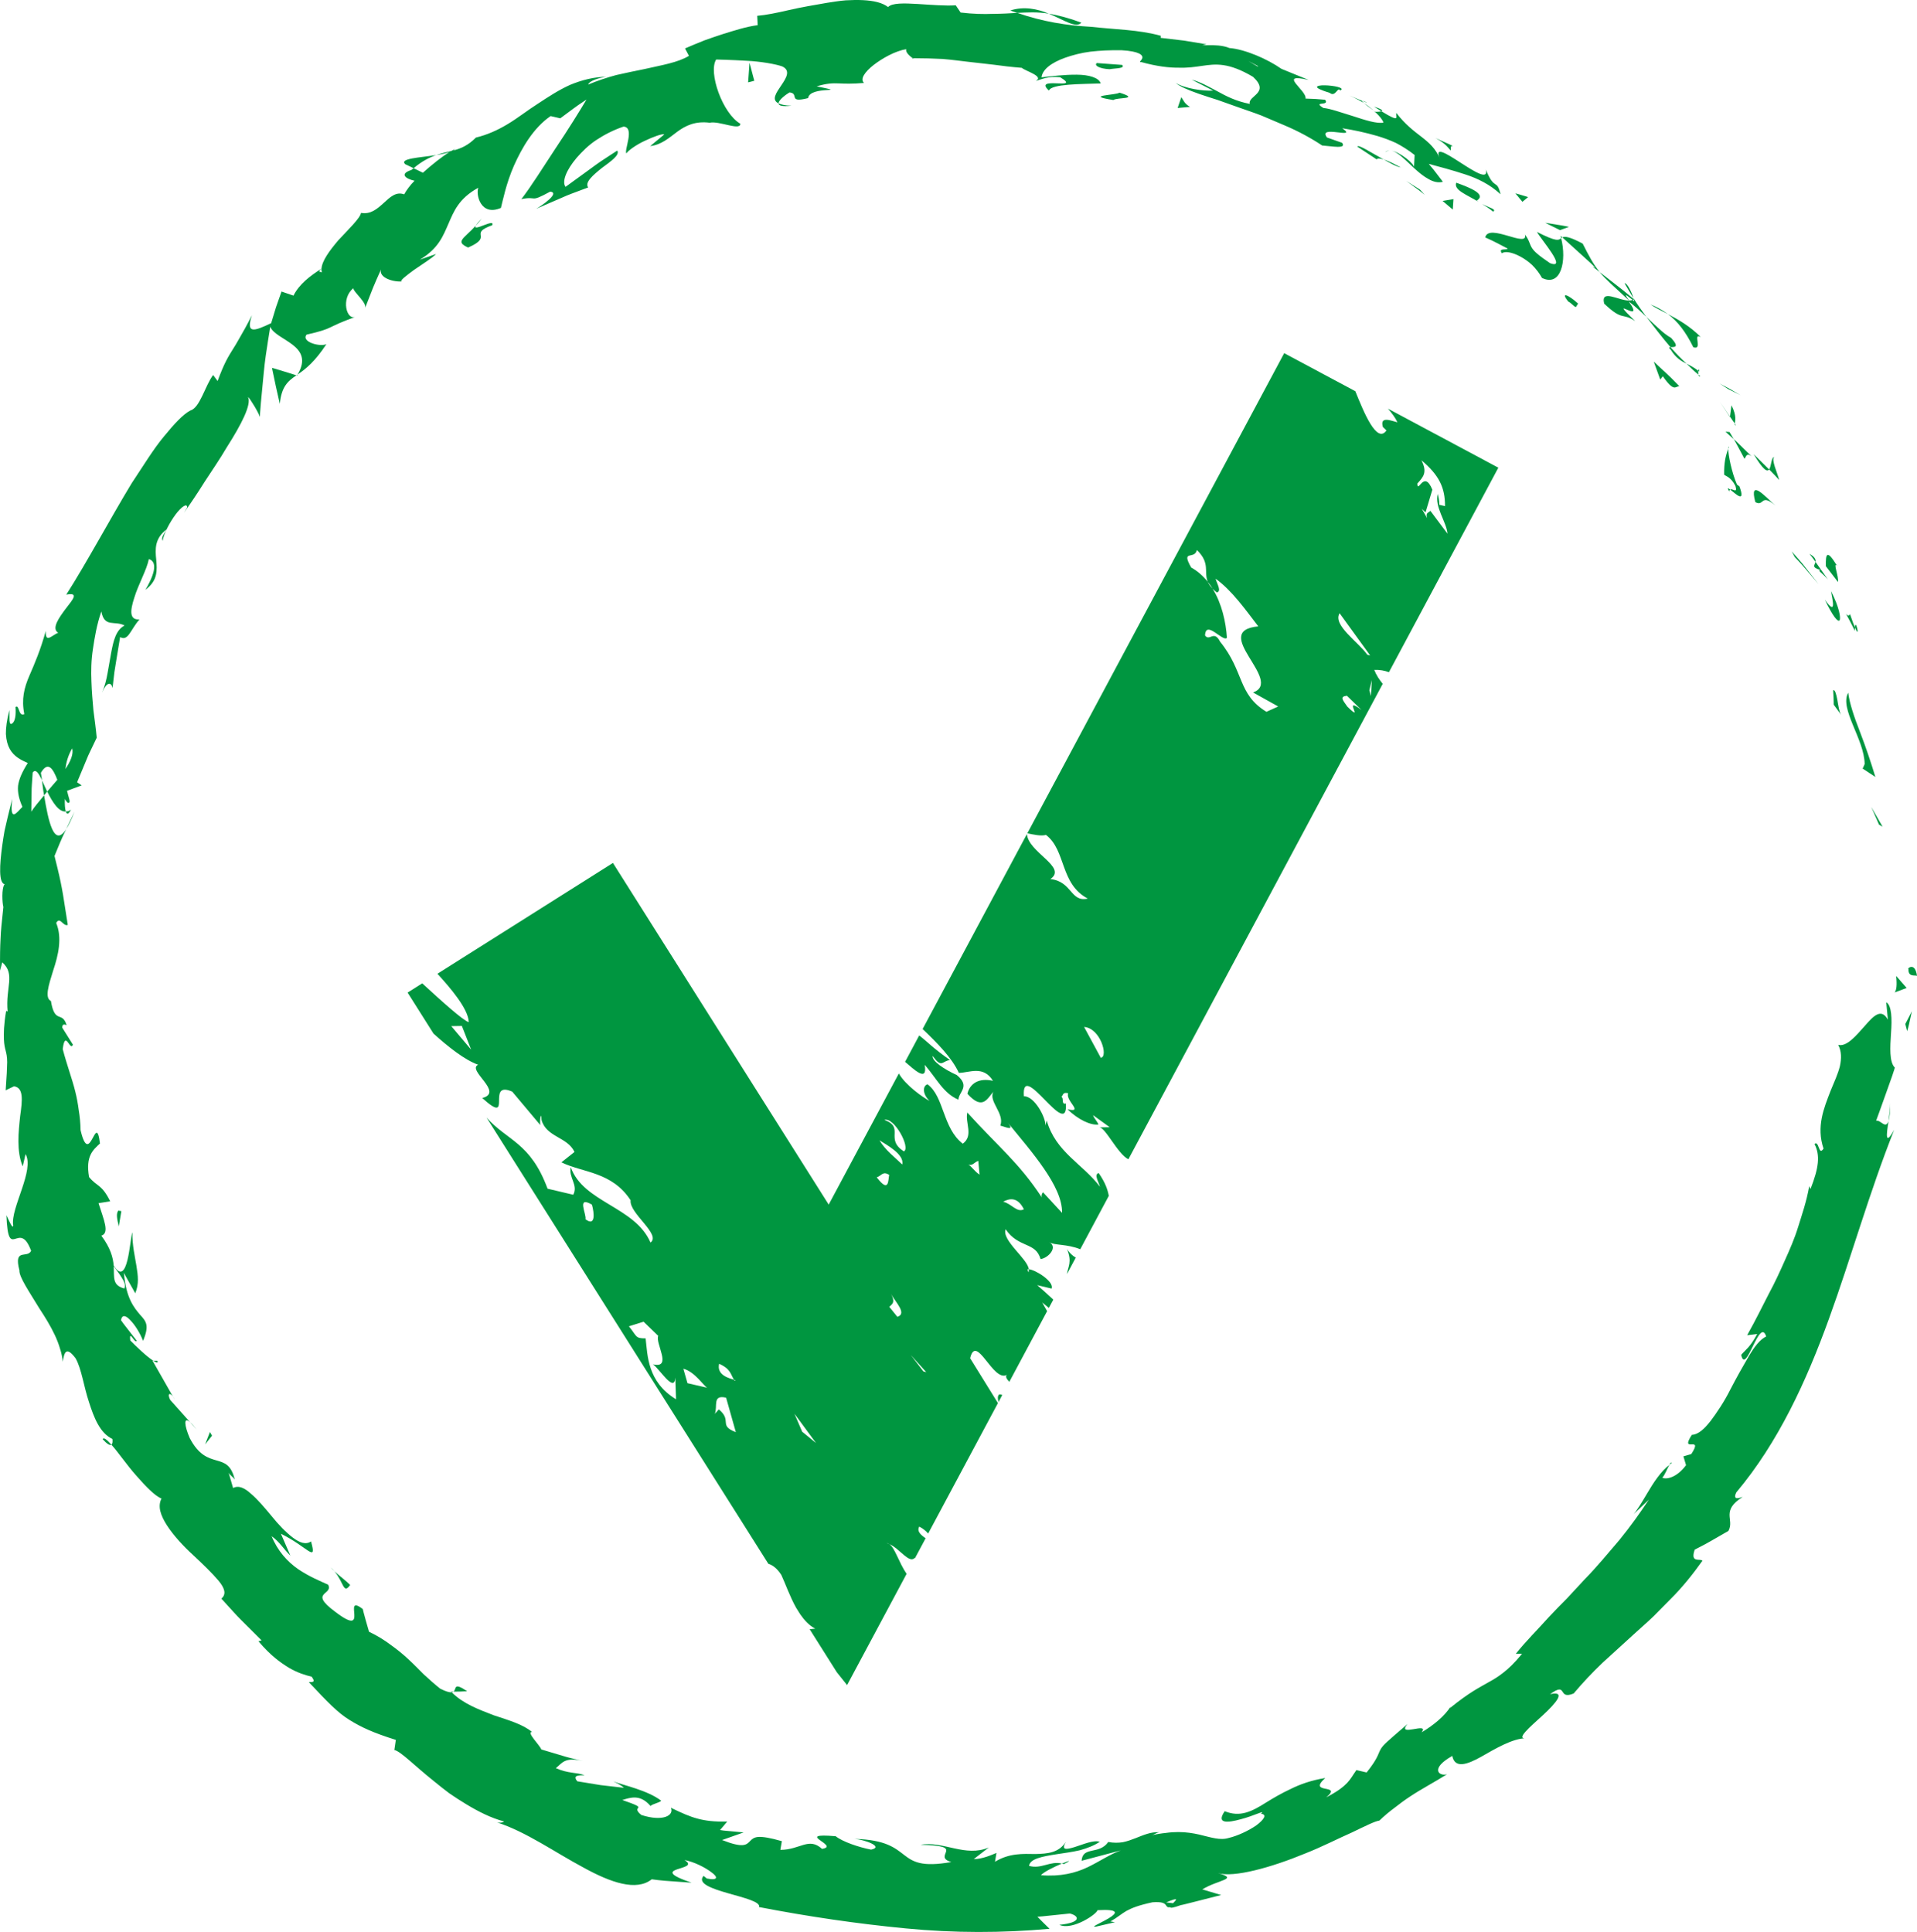 <?xml version="1.0" encoding="utf-8"?>
<!-- Generator: Adobe Illustrator 16.0.0, SVG Export Plug-In . SVG Version: 6.00 Build 0)  -->
<!DOCTYPE svg PUBLIC "-//W3C//DTD SVG 1.1//EN" "http://www.w3.org/Graphics/SVG/1.1/DTD/svg11.dtd">
<svg version="1.1" id="Layer_1" xmlns="http://www.w3.org/2000/svg" xmlns:xlink="http://www.w3.org/1999/xlink" x="0px" y="0px"
	 width="209.444px" height="211.116px" viewBox="0 0 209.444 211.116" enable-background="new 0 0 209.444 211.116"
	 xml:space="preserve">
<path fill="#009640" d="M208.51,105.872c-0.048,0.976,0.78,0.625,0.935,0.773C209.219,104.998,208.294,105.917,208.51,105.872"/>
<polygon fill="#009640" points="205.297,90.114 205.684,90.337 204.447,88.179 "/>
<path fill="#009640" d="M203.726,83.494l-0.219,0.494l1.39,0.915c-0.469-1.549-1.06-3.313-1.686-4.932
	c-0.633-1.619-1.145-3.136-1.282-4.277C200.94,77.448,203.691,80.766,203.726,83.494"/>
<path fill="#009640" d="M202.663,68.571c-0.128-0.304-0.292-0.726-0.538-1.458c-0.332,0.673-1.089-1.458,0.532,1.828
	C202.647,68.748,202.661,68.686,202.663,68.571"/>
<path fill="#009640" d="M202.663,68.571C203.29,70.054,202.714,67.424,202.663,68.571"/>
<path fill="#009640" d="M200.806,63.595c0.119-0.536-0.596-2.294-0.089-1.752c-1.15-1.88-1.254-1.319-1.234,0.029L200.806,63.595z"
	/>
<path fill="#009640" d="M198.356,61.403c0.046-0.232-0.023-0.52-0.661-0.884l0.34,0.436
	C198.196,61.179,198.356,61.403,198.356,61.403"/>
<path fill="#009640" d="M198.938,62.299c-0.461,0.007,0.095,0.247,0.771,1.02l-1.353-1.915
	C198.274,61.78,197.867,62.001,198.938,62.299"/>
<path fill="#009640" d="M199.372,65.53c0.859,1.793,1.423,2.487,1.609,2.254c0.16-0.22-0.013-1.396-0.933-3.187
	C200.265,65.79,200.621,67.269,199.372,65.53"/>
<path fill="#009640" d="M201.158,78.125c-0.204-0.283-0.312-1.014-0.419-1.649c-0.118-0.632-0.265-1.159-0.458-1.047
	c0,0,0.021,0.391,0.044,0.782c0.021,0.391,0.016,0.788,0.016,0.788L201.158,78.125z"/>
<path fill="#009640" d="M193.847,51.869c0.269,0.292,0.538,0.584,0.538,0.584c-0.199-0.812-0.874-2.183-0.548-2.515
	c-0.328,0.051-0.304,1.029-0.551,1.363C193.286,51.301,193.577,51.578,193.847,51.869"/>
<path fill="#009640" d="M193.287,51.301l-1.69-1.672C192.657,51.398,193.07,51.587,193.287,51.301"/>
<path fill="#009640" d="M197.411,62.337c0.637,0.744,1.273,1.487,1.273,1.487s-0.715-0.907-1.43-1.813
	c-0.347-0.456-0.738-0.887-1.02-1.214c-0.283-0.326-0.474-0.543-0.474-0.543l0.342,0.634
	C196.104,60.889,196.792,61.59,197.411,62.337"/>
<path fill="#009640" d="M189.484,42.843c0.336,0.168,0.671,0.337,0.671,0.337s-0.559-0.327-1.118-0.655
	c-0.576-0.306-1.153-0.612-1.153-0.612l0.927,0.601C188.811,42.514,189.151,42.674,189.484,42.843"/>
<path fill="#009640" d="M185.006,37.943c1.095,0.375-0.135-1.662,0.824-1.101c-1.153-1.165-2.426-1.903-3.596-2.516
	C183.309,35.132,184.177,36.266,185.006,37.943"/>
<path fill="#009640" d="M180.318,33.265c0.554,0.379,1.207,0.701,1.916,1.061C181.65,33.909,181.033,33.54,180.318,33.265"/>
<path fill="#009640" d="M189.173,44.284l-0.164,1.244c0.156,0.228,0.336,0.487,0.517,0.75
	C189.571,46.027,189.767,45.47,189.173,44.284"/>
<path fill="#009640" d="M189.004,45.57l0.004-0.042c-0.554-0.819-0.938-1.386-1.102-1.63
	C188.044,44.109,188.375,44.612,189.004,45.57"/>
<path fill="#009640" d="M189.655,46.467c-0.048-0.07-0.082-0.121-0.13-0.189C189.508,46.397,189.515,46.457,189.655,46.467"/>
<path fill="#009640" d="M191.779,54.867c0.981,0.534,0.568-1.017,2.198,0.377C192.888,54.305,191.07,52.174,191.779,54.867"/>
<path fill="#009640" d="M189.426,47.99c0,0,0.312,0.523,0.591,1.067l0.574,1.076c0.164-0.162,0.202-0.714,0.763-0.278
	c0,0-0.479-0.471-0.958-0.941c-0.238-0.234-0.478-0.468-0.656-0.643C189.551,48.102,189.426,47.99,189.426,47.99"/>
<polygon fill="#009640" points="188.514,47.174 189.426,47.99 188.964,47.213 "/>
<path fill="#009640" d="M182.588,36.93c-0.488-0.28-0.928-0.632-1.357-1.034c-0.442-0.391-0.891-0.817-1.363-1.272
	c0.865,1.114,1.742,2.27,2.64,3.312C182.836,37.906,183.601,38.052,182.588,36.93"/>
<path fill="#009640" d="M185.759,41.097c-0.057-0.048-0.13-0.11-0.184-0.155C185.608,41.101,185.662,41.207,185.759,41.097"/>
<path fill="#009640" d="M170.507,25.771c0.019,0.087,0.036,0.166,0.056,0.255c0.045-0.029,0.084-0.058,0.132-0.082L170.507,25.771z"
	/>
<path fill="#009640" d="M182.54,38.217c0.562,0.902,1.131,1.24,1.728,1.526c-0.582-0.541-1.17-1.135-1.761-1.808
	C182.357,37.949,182.287,37.989,182.54,38.217"/>
<path fill="#009640" d="M177.493,30.949c0.279,0.506,0.622,1.049,0.969,1.63C178.294,31.99,177.797,30.921,177.493,30.949"/>
<path fill="#009640" d="M185.539,40.513c0.044,0.033,0.085,0.061,0.127,0.101C185.596,40.225,185.552,40.316,185.539,40.513"/>
<path fill="#009640" d="M185.539,40.513c-0.434-0.35-0.859-0.555-1.271-0.77c0.45,0.459,0.889,0.87,1.307,1.198
	C185.541,40.801,185.532,40.64,185.539,40.513"/>
<path fill="#009640" d="M162.275,25.946c0,0,0.155,0.071,0.39,0.178c0.233,0.106,0.545,0.249,0.844,0.41l1.212,0.628
	c-0.1,0.208-1.083-0.105-0.624,0.517c0.311-0.26,1.099-0.125,1.974,0.339c0.437,0.234,0.9,0.541,1.319,0.936
	c0.409,0.405,0.787,0.883,1.081,1.418c2.086,1.023,2.722-1.875,2.092-4.346c-0.283,0.229-0.459,0.423-2.645-0.683
	c0.439,0.816,3.401,4.173,1.424,3.409c-1.301-0.878-1.768-1.31-2.004-1.717c-0.236-0.406-0.251-0.77-0.723-1.407
	C167.021,27.184,162.611,24.324,162.275,25.946"/>
<path fill="#009640" d="M173.765,28.728c0.329,0.322,0.548,0.537,0.548,0.537l-0.327-0.148l0.788,0.615
	c-0.717-0.898-1.12-1.658-1.856-3.112c-1.52-0.805-1.966-0.802-2.223-0.675c0,0,0.91,0.824,1.82,1.649
	C172.97,28.005,173.424,28.418,173.765,28.728"/>
<path fill="#009640" d="M177.989,32.841c-1.134,0.017-3.126-1.311-2.723,0.34c2.082,1.967,1.915,0.929,3.392,1.907
	c-3.382-3.236,1.278,0.644-0.714-2.151c0.744,0.567,1.354,1.141,1.923,1.687c-0.51-0.688-0.983-1.372-1.405-2.045
	c0.015,0.046,0.024,0.078,0.037,0.116l0.018,0.014c-0.005,0.005-0.009,0.003-0.013,0.006c0.063,0.224,0.063,0.318-0.051,0.107
	c-0.02-0.003-0.062-0.042-0.08-0.059c-0.108,0.062-0.243,0.072-0.381,0.075c-0.817-1.114,0.011-0.315,0.381-0.075
	c0.039-0.017,0.095-0.019,0.131-0.048c0.001-0.007-0.002-0.013-0.005-0.02c0,0-0.896-0.783-1.85-1.502
	c-0.938-0.731-1.876-1.462-1.876-1.462C175.405,30.52,176.36,31.329,177.989,32.841"/>
<path fill="#009640" d="M188.942,53.726c-0.013-0.158,0.044-0.186,0.091-0.227C188.785,53.307,188.665,53.252,188.942,53.726"/>
<path fill="#009640" d="M188.817,49.05c0.027-0.073,0.054-0.147,0.084-0.222C188.844,48.784,188.817,48.875,188.817,49.05"/>
<path fill="#009640" d="M189.033,53.499c0.548,0.417,1.732,1.611,1.011-0.347l-0.275-0.211c-0.581-1.34-0.951-3.24-0.951-3.89
	c-0.295,0.795-0.463,1.504-0.444,2.823c0.279,0.214,0.721,0.262,1.229,1.22C189.887,54.019,189.247,53.307,189.033,53.499"/>
<path fill="#009640" d="M182.103,40.837c-0.71-0.658-1.42-1.317-1.42-1.317l0.709,1.957l0.279-0.362
	c1.255,1.786,1.359,1.096,1.807,1.086c0,0-0.169-0.173-0.424-0.432C182.801,41.509,182.465,41.161,182.103,40.837"/>
<path fill="#009640" d="M171.419,24.791c0,0-0.634-0.14-1.294-0.237c-0.651-0.103-1.303-0.207-1.303-0.207l1.615,0.8L171.419,24.791
	z"/>
<path fill="#009640" d="M166.956,21.536c0,0-0.342-0.113-0.692-0.212c-0.349-0.101-0.697-0.202-0.697-0.202l0.765,0.93
	L166.956,21.536z"/>
<path fill="#009640" d="M20.772,155.423l0.718,0.796C21.179,155.825,20.959,155.585,20.772,155.423"/>
<path fill="#009640" d="M17.188,148.692l-0.436,0.005C17.107,148.919,17.315,148.977,17.188,148.692"/>
<path fill="#009640" d="M44.269,17.941l0.918,0.441c0.91-0.769,1.73-1.178,2.475-1.435C45.853,17.228,43.602,17.312,44.269,17.941"
	/>
<path fill="#009640" d="M4.812,86.911c0.111-0.133,0.227-0.272,0.341-0.41c-0.204-0.443-0.396-0.858-0.568-1.231
	C4.657,85.767,4.702,86.321,4.812,86.911"/>
<path fill="#009640" d="M7.23,90.61c0.274-0.423,0.575-1.04,0.912-1.92L7.23,90.61z"/>
<path fill="#009640" d="M51.043,184.809c-1.566-1.052-1.123-0.232-1.496,0.047c0,0,0.372-0.006,0.743-0.012
	C50.667,184.827,51.043,184.809,51.043,184.809"/>
<path fill="#009640" d="M118.142,2.473c-1.396-0.52-2.538-0.808-3.548-0.978C116.293,2.211,117.581,3.129,118.142,2.473"/>
<path fill="#009640" d="M11.213,157.269c0.49,0.536,0.793,0.711,0.951,0.598C11.674,157.312,11.325,157.034,11.213,157.269"/>
<path fill="#009640" d="M114.594,1.495c-1.25-0.531-2.74-0.829-4.21-0.35c0.251,0.106,0.5,0.169,0.756,0.262
	C112.213,1.356,113.303,1.279,114.594,1.495"/>
<path fill="#009640" d="M182.381,160.081c0.094-0.069,0.179-0.171,0.271-0.229C182.57,159.758,182.485,159.883,182.381,160.081"/>
<path fill="#009640" d="M206.334,122.505c0.103-0.342,0.173-0.934,0.183-1.963C206.51,121.018,206.413,121.782,206.334,122.505"/>
<path fill="#009640" d="M148.83,11.025C149.84,11.45,149.032,11.004,148.83,11.025"/>
<path fill="#009640" d="M151.937,16.455c-0.247-0.017-0.457,0.014-0.576,0.179C151.536,16.489,151.731,16.439,151.937,16.455"/>
<path fill="#009640" d="M99.706,6.36c-0.031,0-0.055,0-0.09,0C99.93,6.522,99.875,6.491,99.706,6.36"/>
<path fill="#009640" d="M150.126,12.115c-0.317-0.28-0.697-0.578-1.13-0.864C149.169,11.41,149.509,11.682,150.126,12.115"/>
<path fill="#009640" d="M150.111,11.647c0.321,0.202,0.573,0.36,0.813,0.51C151.113,12.091,151.045,11.954,150.111,11.647"/>
<path fill="#009640" d="M148.83,11.025c-0.296-0.124-0.714-0.298-1.407-0.588c0.575,0.247,1.089,0.524,1.573,0.813
	C148.826,11.108,148.765,11.026,148.83,11.025"/>
<path fill="#009640" d="M116.01,203.648c0.069,0.019,0.148,0.026,0.226,0.053C117.197,203.217,116.762,203.33,116.01,203.648"/>
<path fill="#009640" d="M32.459,41.039c0.026-0.04,0.026-0.073,0.047-0.111c-0.039,0.027-0.088,0.061-0.123,0.086L32.459,41.039z"/>
<path fill="#009640" d="M29.717,40.198c0,0,0.207,0.991,0.414,1.982c0.219,0.976,0.439,1.953,0.439,1.953
	c0.184-1.846,0.833-2.457,1.813-3.119c0,0-0.666-0.208-1.332-0.417L29.717,40.198z"/>
<path fill="#009640" d="M206.016,119.587c0.259-0.729,0.519-1.457,0.712-2.003c0.196-0.549,0.293-0.92,0.293-0.92
	c-0.615-0.613-0.516-2.217-0.415-3.767c0.117-1.548,0.081-3.046-0.522-3.374l0.179,1.901c-0.718-1.291-1.553-0.432-2.486,0.641
	c-0.967,1.077-2.004,2.363-2.944,2.112c0.372,0.7,0.368,1.487,0.186,2.332c-0.207,0.844-0.63,1.742-1.016,2.688
	c-0.738,1.904-1.578,3.93-0.772,6.316c-0.552,0.875-0.462-0.929-0.987-0.504c0.644,1.244,0.472,2.597-0.438,4.93l-0.135-0.32
	c-0.304,1.715-0.803,3.127-1.21,4.442c-0.404,1.319-0.921,2.485-1.453,3.668c-0.526,1.187-1.072,2.388-1.779,3.697
	c-0.683,1.318-1.391,2.794-2.343,4.483l1.102-0.139c-0.806,1.475-1.219,1.669-1.754,2.278c0.507,2.366,2.007-4.243,2.732-2.003
	c-0.673,0.317-1.314,1.146-1.938,2.218c-0.628,1.071-1.339,2.34-1.997,3.611c-0.64,1.281-1.428,2.457-2.117,3.377
	c-0.709,0.91-1.388,1.523-2.068,1.54c-1.388,2.142,1.338-0.055-0.059,2.099l-0.865,0.251l0.289,0.965
	c-1.008,1.365-2.165,1.593-2.593,1.365c0.282-0.295,0.551-1.016,0.766-1.392c-0.915,0.683-1.742,1.946-2.424,3.111
	c-0.597,1.014-1.145,1.903-1.478,2.267c0.164-0.154,0.46-0.435,0.767-0.724c0.451-0.423,0.895-0.855,0.895-0.855
	c-0.961,1.45-2.029,2.952-3.218,4.411c-1.229,1.426-2.445,2.925-3.794,4.294c-0.653,0.704-1.304,1.408-1.95,2.104
	c-0.673,0.672-1.331,1.347-1.967,2.025c-1.244,1.389-2.524,2.655-3.603,4.007l0.68,0.003c-0.838,1.024-1.508,1.651-2.086,2.09
	c-0.572,0.448-1.043,0.723-1.532,0.993c-0.967,0.564-2.051,1.052-4.271,2.854l0.108-0.207c-0.657,1.053-1.845,2.046-3.192,2.854
	c0.93-1.218-2.816,0.599-1.537-0.912c-2.14,1.845-2.695,2.291-2.945,2.771c-0.275,0.448-0.244,0.93-1.527,2.522l-1.116-0.261
	c-0.414,0.588-0.607,0.976-1.008,1.4c-0.404,0.42-0.997,0.916-2.288,1.582c1.884-1.548-2.144-0.271-0.104-2.115
	c-1.533,0.247-2.747,0.686-3.777,1.197c-1.04,0.484-1.912,1-2.695,1.484c-1.554,0.987-2.847,1.636-4.515,0.946
	c-0.969,1.411,0.336,1.27,1.744,0.882c1.414-0.354,2.846-1.108,2.209-0.604c0.723,0.075,0.331,0.643-0.486,1.259
	c-0.827,0.582-2.093,1.174-3.03,1.385c-0.931,0.295-1.914-0.057-3.239-0.371c-0.66-0.148-1.401-0.271-2.261-0.272
	c-0.43-0.001-0.89,0.027-1.385,0.099c-0.501,0.049-1.039,0.134-1.619,0.274c0.466-0.099,0.46-0.256,0.924-0.354
	c-0.934-0.055-1.738,0.313-2.611,0.655c-0.437,0.171-0.888,0.335-1.374,0.435c-0.491,0.078-1.02,0.086-1.596-0.025
	c-0.99,1.436-2.808,0.429-2.911,2.055l4.295-1.138c-1.192,0.421-2.288,1.192-3.637,1.843c-1.348,0.643-2.972,1.042-5.097,0.874
	c0.291-0.359,1.474-0.932,2.282-1.271c-1.259-0.329-2.278,0.64-3.582,0.246c0.108-0.78,1.423-1.02,3.026-1.272
	c0.802-0.123,1.678-0.236,2.505-0.428c0.821-0.227,1.594-0.517,2.191-0.93c-0.688-0.228-1.861,0.309-2.76,0.582
	c-0.898,0.271-1.49,0.371-0.948-0.562c-0.795,1.199-1.983,1.281-3.322,1.318c-1.353-0.021-2.849-0.113-4.415,0.844l0.158-0.964
	c-0.496,0.207-1.534,0.677-2.479,0.674l1.644-1.271c-2.564,1.104-5-0.743-7.457-0.291c2.586,0.059,2.879,0.338,2.796,0.709
	c-0.081,0.379-0.548,0.857,0.568,1.175c-6.475,1.14-3.751-2.352-10.575-2.53c1.082,0.08,3.25,0.864,1.805,1.175
	c-1.356-0.266-3.109-0.859-3.87-1.466c-4.721-0.399,0.595,1.058-1.489,1.383c-1.454-1.323-2.384,0.105-4.553,0.108l0.163-0.95
	c-1.318-0.379-2.08-0.49-2.565-0.464c-0.488,0.039-0.701,0.243-0.899,0.447c-0.392,0.409-0.727,0.814-3.066-0.107l2.355-0.831
	c0,0-0.644-0.061-1.289-0.12c-0.323-0.029-0.646-0.06-0.888-0.082c-0.24-0.034-0.4-0.058-0.4-0.058l0.783-0.925
	c-1.433,0.028-2.352-0.086-3.225-0.318c-0.874-0.233-1.704-0.594-2.935-1.195c0.389,0.851-0.88,1.55-3.219,0.793
	c-1.367-1.109,1.174-0.51-2.083-1.637c0.955-0.295,1.967-0.635,3.085,0.653c0.25-0.247,0.922-0.329,1.169-0.571
	c-1.463-1.135-4.077-1.68-5.233-2.112c0.426,0.206,0.932,0.461,1.151,0.696c0,0-1.274-0.148-2.549-0.295
	c-1.268-0.208-2.536-0.415-2.536-0.415c-0.565-0.653,0.126-0.66,0.8-0.668c-0.948-0.332-1.792-0.169-3.149-0.771
	c0.687-0.535,0.95-1.267,2.984-0.766c0,0-0.288-0.07-0.72-0.177c-0.433-0.104-1.013-0.24-1.575-0.42l-2.278-0.68
	c-0.131-0.437-1.684-1.928-1.008-1.903c-0.997-0.847-2.55-1.283-4.194-1.833c-1.595-0.617-3.346-1.258-4.575-2.505
	c-0.232,0.021-0.607-0.066-1.27-0.401c-0.635-0.507-1.222-1.037-1.802-1.569c-0.562-0.558-1.109-1.127-1.698-1.669
	c-0.585-0.547-1.219-1.06-1.918-1.557c-0.684-0.517-1.452-0.995-2.355-1.422l-0.355-1.236c-0.182-0.607-0.326-1.244-0.326-1.244
	c-2.384-1.835,0.942,3.347-3.061,0.26c-2.903-2.156-0.13-1.768-0.727-2.926c-0.855-0.385-2.075-0.885-3.27-1.693
	c-1.18-0.816-2.261-2.011-2.903-3.605c0.912,0.646,1.308,1.421,2.047,2.117l-1.033-2.383c2.918,1.422,3.97,3.278,3.289,0.837
	c-0.562,0.39-1.244,0.146-1.991-0.418c-0.743-0.566-1.576-1.426-2.319-2.358c-0.764-0.917-1.528-1.832-2.253-2.437
	c-0.689-0.63-1.349-0.946-1.95-0.621l-0.484-1.666c0.25,0.397,0.424,0.366,0.67,0.759c-0.775-3.31-2.974-0.822-4.918-4.541
	c-0.585-1.345-0.714-2.429,0.042-1.737l-2.183-2.449c-0.345-0.708-0.033-0.827,0.322-0.358c-0.058-0.095-0.124-0.199-0.202-0.323
	c-0.227-0.399-0.529-0.932-0.832-1.462c-0.606-1.065-1.213-2.13-1.213-2.13l0.088-0.002c-0.71-0.428-1.932-1.617-2.521-2.216
	c-0.164-1.305,0.521,0.458,0.698,0.024c0,0-0.432-0.556-0.864-1.112c-0.218-0.279-0.435-0.56-0.597-0.77
	c-0.154-0.215-0.256-0.358-0.256-0.358c0.12-0.657,0.544-0.517,1.017,0c0.5,0.506,1.058,1.384,1.398,2.259
	c0.715-1.713,0.331-2.131-0.33-2.854c-0.615-0.732-1.539-1.777-1.762-4.587c0,0,0.072,0.143,0.18,0.356
	c0.118,0.209,0.275,0.489,0.432,0.769c0.313,0.557,0.626,1.115,0.626,1.115c0.431-1.044,0.293-1.94,0.129-2.988
	c-0.169-1.044-0.456-2.208-0.449-3.679c-0.275,0.74-0.47,6.166-2.04,3.632c-0.066-0.857-0.339-1.904-1.345-3.255
	c0.918-0.302,0.274-1.709-0.308-3.554l1.272-0.206c-0.927-1.885-1.444-1.591-2.305-2.649c-0.404-2.307,0.451-2.971,1.19-3.665
	c-0.445-3.663-1.111,2.824-2.119-1.458c-0.016-0.785-0.084-1.499-0.2-2.188c-0.089-0.691-0.209-1.359-0.381-2.041
	c-0.334-1.363-0.881-2.785-1.369-4.626c0.273-2.214,0.809,0.319,1.114-0.49l-1.165-1.856c-0.012-0.475,0.313-0.339,0.477-0.27
	c-0.481-1.61-1.292-0.062-1.716-2.646c-0.699-0.33-0.262-1.693,0.248-3.332c0.552-1.645,1.008-3.555,0.329-5.195
	c0.422-0.762,0.753,0.425,1.266,0.213c-0.358-2.195-0.477-3.153-0.649-4.013c-0.162-0.862-0.324-1.62-0.803-3.517
	c0,0,0.305-0.739,0.61-1.477c0.313-0.734,0.671-1.453,0.671-1.453c-1.348,2.079-1.962-0.936-2.418-3.7
	c-0.6,0.723-1.124,1.351-1.399,1.788c0,0,0.016-1.069,0.033-2.137c-0.004-0.539,0.056-1.066,0.075-1.468
	c0.026-0.4,0.044-0.667,0.044-0.667c0.32-0.453,0.651,0.062,1.02,0.843c-0.04-0.3-0.08-0.587-0.127-0.814
	c0.799-1.358,1.34-0.422,1.801,0.757c-0.372,0.434-0.744,0.867-1.105,1.288c0.58,1.166,1.261,2.249,2.035,2.179
	c-0.099-0.286-0.135-0.81-0.106-1.375c0.161,0.3,0.316,0.5,0.462,0.406c0.165-0.108-0.066-0.582-0.225-1.294l1.601-0.594
	l-0.504-0.338c0,0,0.513-1.229,1.025-2.458c0.24-0.616,0.556-1.209,0.763-1.66c0.214-0.449,0.357-0.748,0.357-0.748
	c-0.089-0.994-0.231-1.984-0.36-3.002c-0.091-1.005-0.18-2.044-0.217-3.152c-0.047-1.111-0.029-2.287,0.163-3.542
	c0.189-1.255,0.411-2.643,0.92-4.108c0.331,1.806,1.436,0.968,2.539,1.537c-0.943,0.487-1.217,1.649-1.469,2.998
	c-0.119,0.674-0.247,1.396-0.379,2.141c-0.127,0.745-0.31,1.494-0.621,2.207c0.649-1.489,1.09-0.953,1.155-0.5
	c0,0,0.04-0.35,0.098-0.874c0.049-0.528,0.146-1.224,0.269-1.914c0.23-1.395,0.459-2.791,0.459-2.791
	c0.885,0.499,1.121-0.805,2.118-1.932c-1.14,0.09-1.021-0.98-0.566-2.379c0.422-1.413,1.364-3.044,1.587-4.209
	c0.658,0.189,1.021,0.989-0.372,3.351c1.366-1.012,1.278-2.129,1.179-3.289c-0.122-1.163-0.174-2.323,1.129-3.309
	c-0.323,0.594-0.596,0.86-0.431,1.258c0.132-0.829,0.786-2.029,1.409-2.878c0.631-0.847,1.279-1.308,1.276-0.778l-0.35,0.571
	c0.653-0.907,1.437-2.072,2.229-3.336c0.816-1.247,1.709-2.547,2.451-3.815c1.574-2.466,2.731-4.699,2.311-5.495
	c0.194,0.107,1.189,1.755,1.3,2.186c0,0,0.022-0.617,0.108-1.521c0.088-0.921,0.206-2.149,0.323-3.378
	c0.116-1.256,0.309-2.477,0.455-3.407c0.15-0.936,0.25-1.559,0.25-1.559c0.572,1.517,4.927,1.994,2.982,5.228
	c0.899-0.606,1.907-1.424,3.152-3.323c-0.665,0.336-2.795-0.24-2.171-1.035c3.136-0.716,1.974-0.734,5.382-1.957
	c-1.029,0.475-1.653-2.012-0.272-3.113c0.019,0.438,1.581,1.622,1.266,2.211c0,0,0.442-1.127,0.884-2.254
	c0.463-1.12,0.978-2.218,0.978-2.218c-0.599,0.985,1.048,1.6,2.178,1.52c-0.308-0.037,0.419-0.595,1.315-1.253
	c0.913-0.636,2.027-1.324,2.419-1.748l-1.772,0.62c2.065-1.24,2.547-2.62,3.126-3.927c0.57-1.308,1.103-2.749,3.264-3.936
	c-0.288,0.702,0.226,3.168,2.468,2.206c0.201-0.758,0.556-2.629,1.411-4.586c0.859-1.934,2.13-4.16,4.02-5.449l1.055,0.245
	l1.414-1.05c0.352-0.271,0.72-0.509,0.993-0.694c0.274-0.183,0.457-0.306,0.457-0.306c-0.69,1.162-1.995,3.271-3.367,5.315
	c-1.368,2.068-2.719,4.246-3.748,5.563c1.833-0.371,0.809,0.454,3.152-0.817c1.109,0.124-0.862,1.494-1.533,1.877l2.821-1.221
	c0.696-0.32,1.423-0.571,1.96-0.777c0.538-0.202,0.897-0.337,0.897-0.337c-0.403-0.555,0.53-1.347,1.494-2.124
	c0.982-0.729,2.001-1.424,1.684-1.904c0,0-0.364,0.237-0.908,0.592c-0.549,0.343-1.264,0.829-1.959,1.351l-2.78,2.021
	c-0.416-0.549,0.056-1.808,1.197-3.155c0.575-0.661,1.294-1.391,2.175-1.971c0.88-0.582,1.885-1.097,2.964-1.459
	c1.254,0.081,0.048,2.554,0.308,2.933c0.188-0.307,1.07-0.944,2.013-1.378c0.937-0.445,1.891-0.793,2.136-0.702l-1.544,1.281
	c1.244-0.153,2.044-0.895,2.953-1.571c0.908-0.664,1.952-1.188,3.548-0.985c1.01-0.233,3.365,0.915,3.346,0.111
	c-1.954-1.125-3.526-5.631-2.641-7.018c0.199,0.007,1.685,0.039,3.268,0.135c1.58,0.066,3.289,0.376,3.95,0.62
	c1.906,0.881-2.045,3.278-0.403,4.034c-0.008-0.372,0.835-0.983,1.199-1.196c1.122,0.118-0.247,1.201,2.033,0.623
	c0.184-1.406,4.772-0.491,0.937-1.284c1.124-0.339,1.748-0.348,2.422-0.321c0.676,0.03,1.398,0.063,2.753-0.05
	c-0.471-0.405,0.066-1.198,1.039-1.962c0.971-0.749,2.379-1.538,3.574-1.731c-0.127,0.35,0.428,0.788,0.692,0.986
	c1.216,0.001,2.29,0.035,3.287,0.086c0.997,0.084,1.917,0.209,2.824,0.314c0.905,0.103,1.8,0.205,2.748,0.313
	c0.946,0.134,1.945,0.251,3.066,0.34c0.391,0.352,2.497,0.935,1.524,1.434c0.656-0.165,1.293-0.546,2.667-0.405
	c2.481,1.503-3.058-0.204-1.219,1.457c0.254-0.745,3.646-0.701,5.655-0.778c-0.193-0.64-1.305-0.95-2.63-0.957
	c-1.325-0.01-2.837,0.171-3.835,0.293c0.084-0.839,1.024-1.59,2.582-2.149c0.776-0.27,1.712-0.53,2.755-0.661
	c1.041-0.121,2.199-0.175,3.432-0.153c1.947,0.116,2.289,0.54,2.248,0.816c-0.044,0.293-0.476,0.519-0.127,0.476
	c1.737,0.476,3.019,0.621,4.062,0.613c1.03,0.037,1.826-0.089,2.583-0.198c1.508-0.22,2.892-0.386,5.571,1.198
	c1.919,1.785-0.604,2.054-0.354,2.958c-1.529-0.297-2.587-0.853-3.537-1.377c-0.957-0.497-1.79-1.006-2.809-1.272l2.344,1.194
	c-1.051,0.072-3.091-0.224-4.088-0.832c0.411,0.368,1.33,0.767,2.556,1.195c0.612,0.215,1.303,0.431,2.042,0.667
	c0.731,0.26,1.511,0.537,2.317,0.823c0.805,0.288,1.644,0.562,2.468,0.882c0.813,0.346,1.631,0.694,2.428,1.032
	c1.598,0.667,3.041,1.468,4.183,2.232c1.024,0.067,2.714,0.422,2.178-0.295l-1.644-0.578c-1.105-1.452,3.502,0.267,1.655-1.012
	c1.218,0.185,2.487,0.455,3.844,0.846c0.675,0.204,1.363,0.45,2.055,0.774c0.674,0.352,1.351,0.778,2.018,1.303l-0.07,1.374
	c0.122-0.342-1.524-1.724-2.521-1.856c0.736,0.101,1.644,1.107,2.617,1.991c0.485,0.445,0.994,0.853,1.506,1.128
	c0.503,0.289,1.021,0.427,1.555,0.293c0,0-0.38-0.496-0.76-0.992c-0.188-0.252-0.384-0.495-0.536-0.669
	c-0.149-0.178-0.25-0.297-0.25-0.297c1.201,0.32,2.561,0.681,3.963,1.141c1.407,0.45,2.77,1.139,3.883,2.178
	c-0.43-1.786-0.632-0.292-1.606-2.698c0.603,2.466-6.517-4.248-4.959-1.067c-0.517-1.259-1.268-1.883-2.098-2.53
	c-0.835-0.644-1.742-1.323-2.726-2.589c-0.108,0.4,0.556,1.155-1.629-0.188c-0.156,0.053-0.466,0.063-0.659,0.063
	c-0.062-0.048-0.086-0.065-0.14-0.106c0.038,0.039,0.065,0.068,0.104,0.107c-0.125,0.004-0.14,0.011,0.04,0.038
	c0.461,0.435,0.801,0.848,0.874,1.139c-0.776,0.135-2.034-0.291-3.305-0.702c-1.279-0.394-2.541-0.84-3.25-0.896
	c-1.278-0.789,0.753-0.17,0.185-0.9l-1.063-0.086c-0.537-0.021-1.075-0.042-1.075-0.042c0.171-0.899-3.165-2.852,0.345-2.033
	l-2.977-1.216c-1.601-1.12-4.037-2.146-5.683-2.274c-1.414-0.606-3.961-0.092-2.5-0.408c0,0-1.248-0.205-2.497-0.409
	c-1.258-0.148-2.514-0.295-2.514-0.295l0.005-0.23c-2.396-0.666-4.997-0.685-7.606-0.976c-2.64-0.146-5.298-0.559-8.068-1.525
	c-0.842,0.052-1.695,0.106-2.684,0.109c-0.99,0.04-2.114,0.017-3.505-0.146l-0.534-0.79c-1.078,0.079-2.693-0.051-4.164-0.145
	c-1.47-0.087-2.792-0.126-3.23,0.336c-0.609-0.479-1.578-0.697-2.746-0.754c-0.584-0.029-1.218-0.018-1.881,0.02
	c-0.662,0.053-1.35,0.164-2.048,0.274c-1.395,0.242-2.835,0.484-4.146,0.788c-1.313,0.303-2.515,0.551-3.473,0.629l0.052,1.021
	c-1.295,0.172-2.516,0.58-3.812,0.977c-0.646,0.209-1.307,0.436-1.995,0.681c-0.684,0.262-1.388,0.572-2.135,0.886l0.43,0.811
	c-1.22,0.741-2.969,1.013-4.898,1.453c-0.97,0.201-1.997,0.401-3.04,0.645c-1.031,0.274-2.067,0.622-3.077,1.041
	c0.149-0.428,1.219-0.754,2.022-0.846c-1.394,0.004-2.715,0.352-3.973,0.871c-1.243,0.555-2.405,1.32-3.544,2.07
	c-1.15,0.73-2.213,1.582-3.321,2.24c-1.105,0.667-2.246,1.166-3.441,1.455c-0.864,0.872-1.654,1.198-2.488,1.418
	c0.094-0.056,0.171-0.12,0.23-0.186c-0.111,0.051-0.267,0.139-0.426,0.232c-0.536,0.12-1.085,0.255-1.651,0.451
	c0.535-0.08,1.022-0.191,1.427-0.318c-0.779,0.472-1.871,1.337-2.889,2.247l-1.013-0.494c-0.088,0.068-0.158,0.122-0.25,0.193
	c-1.325,0.428-0.645,0.956,0.351,1.177c-0.49,0.487-0.875,1.023-1.137,1.486c-0.878-0.329-1.528,0.293-2.217,0.928
	c-0.697,0.627-1.417,1.288-2.49,1.095c-0.113,0.603-1.353,1.77-2.493,3.004c-0.931,1.098-1.778,2.241-1.827,3.092
	c-1.254,0.796-2.437,1.695-3.063,2.948l-1.306-0.446c0,0-0.3,0.855-0.6,1.71l-0.531,1.745c-1.883,0.894-2.785,1.212-2.103-0.869
	c-0.561,1.116-0.983,1.862-1.318,2.432c-0.319,0.584-0.568,0.975-0.803,1.35c-0.463,0.75-0.899,1.423-1.628,3.411l-0.491-0.657
	c-0.872,1.157-1.444,3.6-2.495,3.881c-0.781,0.414-1.743,1.443-2.868,2.824c-1.146,1.367-2.262,3.215-3.545,5.139
	c-2.4,3.962-4.861,8.59-7.134,12.152c1.406-0.265,0.751,0.498-0.018,1.483c-0.744,0.995-1.646,2.213-0.864,2.691
	c-0.69,0.248-1.411,1.229-1.361-0.206c-0.569,2.074-1.205,3.549-1.784,4.881c-0.577,1.329-0.89,2.584-0.558,4.209
	c-0.667,0.321-0.528-1.104-0.962-0.775c0.02,0.366,0.09,1.443-0.35,1.786c-0.436,0.337-0.274-0.727-0.319-1.452
	c-0.279,1.07-0.394,1.926-0.383,2.617c0.04,0.698,0.196,1.229,0.426,1.643c0.461,0.828,1.222,1.196,1.964,1.528
	c-0.612,0.972-0.956,1.737-1.058,2.472c-0.069,0.742,0.096,1.453,0.474,2.315c-0.645,0.644-1.408,1.809-1.12-0.865
	c-0.09,0.367-0.272,1.112-0.496,2.024c-0.105,0.459-0.221,0.959-0.34,1.475c-0.091,0.521-0.174,1.06-0.248,1.59
	c-0.29,2.12-0.402,4.09,0.261,4.228c-0.359,0.439-0.254,2.086-0.137,2.489c-0.175,1.675-0.281,2.586-0.31,3.494
	c-0.047,0.907-0.068,1.809-0.049,3.462l0.232-0.913c1.478,1.313,0.339,2.727,0.59,5.381l-0.16-0.07
	c-0.262,1.531-0.267,2.463-0.246,3.09c0.026,0.626,0.112,0.948,0.193,1.267c0.082,0.318,0.158,0.634,0.163,1.252
	c-0.009,0.619-0.052,1.535-0.163,3.069l0.911-0.438c1.06,0.158,0.922,1.487,0.676,3.229c-0.187,1.728-0.423,3.881,0.276,5.522
	l0.312-1.342c0.487,0.868,0.11,2.285-0.39,3.777c-0.492,1.486-1.131,3.058-0.961,4.028c-0.051,0.457-0.475-0.572-0.742-1.122
	c0.205,5.283,1.39,0.326,2.701,3.893c-0.441,0.87-1.932-0.373-1.28,2.137c-0.052,0.694,1.064,2.316,2.197,4.182
	c0.607,0.92,1.215,1.904,1.676,2.891c0.23,0.494,0.424,0.989,0.564,1.479c0.155,0.482,0.265,0.957,0.295,1.422
	c0.16-0.916,0.331-1.804,1.41-0.367c0.657,1.172,0.884,3.062,1.459,4.781c0.549,1.726,1.204,3.395,2.559,4.031
	c0.046,0.364-0.009,0.545-0.115,0.621c0.715,0.78,1.65,2.173,2.703,3.36c1.043,1.194,2.076,2.26,2.777,2.526
	c-0.452,0.866-0.086,1.873,0.609,2.956c0.705,1.078,1.747,2.222,2.85,3.227c1.09,1.018,2.103,2.001,2.768,2.793
	c0.661,0.795,0.897,1.472,0.312,1.962c0,0,0.267,0.293,0.667,0.732c0.407,0.432,0.92,1.036,1.483,1.593
	c1.121,1.118,2.243,2.235,2.243,2.235l-0.338,0.097c1.304,1.563,2.447,2.364,3.356,2.916c0.93,0.532,1.678,0.769,2.455,0.959
	c0.561,0.762-0.141,0.532-0.307,0.6c2.025,2.154,3.161,3.346,4.456,4.135c1.285,0.797,2.584,1.397,5.046,2.17l-0.161,1.103
	c0.71,0.156,2.201,1.722,4.325,3.41c0.525,0.429,1.081,0.878,1.669,1.317c0.603,0.414,1.233,0.826,1.884,1.216
	c1.299,0.785,2.676,1.489,4.114,1.869c-0.102,0.074-0.298,0.189-0.775,0.102c3.159,1.012,6.379,3.3,9.425,4.922
	c3.015,1.664,5.803,2.626,7.482,1.294c0,0,1.077,0.157,2.175,0.216c1.086,0.076,2.173,0.154,2.173,0.154
	c-5.196-1.768,1.215-1.282-0.779-2.474c1.047,0.187,2.289,0.823,2.962,1.348c0.681,0.491,0.775,0.919-0.522,0.669l-0.35-0.287
	c-1.445,1.646,6.455,2.253,6.066,3.41c5.36,1.036,10.697,1.82,16.003,2.33c5.308,0.519,10.589,0.508,15.731,0.044
	c0,0-0.333-0.326-0.665-0.652c-0.331-0.32-0.659-0.673-0.659-0.673s0.222-0.003,0.553-0.037c0.332-0.034,0.773-0.079,1.215-0.125
	c0.885-0.092,1.769-0.183,1.769-0.183c0.97,0.222,1.409,0.975-1.145,1.238c1.453,0.662,4.168-1.235,4.165-1.602
	c5.019-0.293-1.644,2.026-0.138,1.793l2.053-0.477l-0.496-0.085c0.786-0.444,1.184-0.828,1.763-1.159
	c0.583-0.317,1.339-0.615,2.835-0.936c1.953-0.15,1.175,0.654,1.936,0.537c0.02,0.102,0.285,0.09,1.159-0.226
	c0,0,0.281-0.048,0.691-0.159c0.413-0.104,0.963-0.244,1.514-0.384c1.101-0.281,2.202-0.561,2.202-0.561l-2.062-0.615
	c1.764-1.077,4.063-1.117,1.706-1.782c1.727,0.522,5.791-0.596,9.528-2.14c1.881-0.74,3.646-1.657,5.107-2.297
	c1.438-0.69,2.515-1.234,3.007-1.3c0.524-0.507,1.067-0.962,1.637-1.384c0.557-0.441,1.132-0.864,1.742-1.265
	c1.214-0.806,2.573-1.514,4.011-2.413c-0.841,0.252-1.937-0.586,0.573-2.006c0.271,1.394,1.589,0.969,3.147,0.099
	c1.55-0.883,3.443-2.023,4.947-2.034c-1.229,0.152,0.38-1.21,1.814-2.523c1.435-1.323,2.599-2.693,0.771-2.286
	c1.982-1.43,0.759,0.668,2.582-0.077c0.958-1.136,2.006-2.263,3.165-3.364c1.182-1.077,2.409-2.195,3.668-3.344
	c0.628-0.577,1.291-1.14,1.918-1.75c0.615-0.623,1.237-1.252,1.863-1.885c1.264-1.262,2.4-2.675,3.456-4.162
	c-0.21-0.3-1.38,0.317-0.84-1.217c0,0,0.233-0.12,0.585-0.301c0.356-0.178,0.816-0.428,1.267-0.69
	c0.913-0.525,1.826-1.051,1.826-1.051c0.348-0.638,0.124-1.199,0.125-1.776c0.011-0.574,0.226-1.171,1.433-1.94
	c-0.447,0.148-1.113,0.362-0.693-0.501c4.582-5.446,7.65-12.14,10.111-18.94c2.48-6.839,4.392-13.765,7.139-20.678
	c-1.019,1.827-0.854,0.52-0.618-0.953c-0.33,0.932-0.855-0.155-1.359-0.038c0,0,0.137-0.356,0.329-0.896
	C205.499,121.03,205.757,120.308,206.016,119.587 M137.476,7.239c-0.037,0.004-0.062,0.007-0.095,0.017
	C135.824,6.333,136.372,6.674,137.476,7.239 M35.123,29.367c-0.007,0.145,0.002,0.284,0.045,0.41
	C34.993,29.644,34.645,29.805,35.123,29.367 M7.888,81.777c0.159,0.612-0.164,1.403-0.743,2.258
	C7.23,83.336,7.425,82.564,7.888,81.777 M12.419,138.363c0.212,0.31,0.579,0.753,0.849,1.202c0.293,0.442,0.486,0.893,0.318,1.239
	C12.242,140.433,12.499,139.64,12.419,138.363 M128.161,207.973l-0.75-0.085C128.9,207.258,128.525,207.602,128.161,207.973"/>
<path fill="#009640" d="M178.479,165.459c-0.076,0.071-0.132,0.125-0.132,0.125C178.387,165.554,178.431,165.512,178.479,165.459"/>
<path fill="#009640" d="M18.911,152.615c0.124,0.198,0.204,0.324,0.204,0.324C19.048,152.807,18.979,152.704,18.911,152.615"/>
<path fill="#009640" d="M93.359,200.947c-0.079-0.007-0.153-0.01-0.218-0.008C93.217,200.94,93.286,200.944,93.359,200.947"/>
<path fill="#009640" d="M7.759,88.467c-0.197,0.174-0.384,0.197-0.57,0.212C7.297,88.995,7.481,89.033,7.759,88.467"/>
<path fill="#009640" d="M49.271,184.859c0.026,0.029,0.058,0.047,0.085,0.075c0.083-0.012,0.144-0.042,0.191-0.078L49.271,184.859z"
	/>
<path fill="#009640" d="M86.467,11.549c-0.707-0.016-1.122-0.122-1.41-0.255C85.063,11.533,85.413,11.673,86.467,11.549"/>
<path fill="#009640" d="M158.784,15.98c0.021,0.011,0.048,0.024,0.066,0.034C158.83,16.005,158.803,15.988,158.784,15.98"/>
<path fill="#009640" d="M158.491,16.442c0.064-0.192-0.088-0.613,0.293-0.461c-0.202-0.103-0.524-0.264-0.874-0.412
	c-0.547-0.243-1.093-0.485-1.093-0.485C157.835,15.619,158.09,15.992,158.491,16.442"/>
<path fill="#009640" d="M158.851,16.015c0.043,0.021,0.083,0.039,0.137,0.072C158.987,16.086,158.931,16.057,158.851,16.015"/>
<path fill="#009640" d="M171.344,32.954c0.318,0.14,0.514,0.471,0.829,0.607l0.243-0.388
	C171.376,32.222,170.426,31.815,171.344,32.954"/>
<path fill="#009640" d="M159.102,19.967c-0.3,0.801,1.103,1.279,2.483,2.117c-0.081-0.054-0.159-0.101-0.232-0.165
	C162.393,21.254,160.765,20.555,159.102,19.967"/>
<path fill="#009640" d="M161.905,22.278c0.427,0.257,0.853,0.532,1.226,0.847C163.552,22.864,162.692,22.696,161.905,22.278"/>
<path fill="#009640" d="M145.287,10.153c0.628,0.512,0.868-0.746,1.14-0.261c0.614-0.29-0.717-0.548-1.669-0.567
	c-0.473-0.016-0.863,0.055-0.868,0.183C143.887,9.631,144.259,9.833,145.287,10.153"/>
<polygon fill="#009640" points="157.61,21.957 158.724,22.9 158.798,21.758 "/>
<path fill="#009640" d="M148.292,16.023l2.126,1.401c0.045-0.166,0.378-0.107,0.766,0.007
	C149.81,16.69,148.371,15.73,148.292,16.023"/>
<path fill="#009640" d="M153.042,18.292c-0.391-0.205-1.221-0.668-1.858-0.861C151.894,17.83,152.565,18.214,153.042,18.292"/>
<path fill="#009640" d="M155.15,20.725l-1.502-0.949c0,0,0.51,0.375,1.021,0.75c0.516,0.363,1,0.774,1,0.774L155.15,20.725z"/>
<path fill="#009640" d="M122.604,7.094l-2.776-0.204c-0.332,0.29,0.371,0.628,1.403,0.673
	C121.923,7.444,122.958,7.495,122.604,7.094"/>
<path fill="#009640" d="M129.063,10.623l-0.4,1.177l1.348-0.118C129.364,11.283,129.376,11.054,129.063,10.623"/>
<path fill="#009640" d="M121.653,10.931c0.329-0.307,3.025-0.06,0.658-0.808C121.974,10.413,118.313,10.414,121.653,10.931"/>
<polygon fill="#009640" points="81.737,9 82.411,8.828 81.891,6.857 "/>
<path fill="#009640" d="M51.144,27.05c2.857-1.244-0.064-1.469,2.631-2.439c0.367-0.81-2.207,0.795-1.791,0.046
	C50.665,26.107,49.686,26.392,51.144,27.05"/>
<path fill="#009640" d="M51.984,24.657c0.212-0.232,0.431-0.488,0.65-0.785C52.239,24.277,52.073,24.499,51.984,24.657"/>
<path fill="#009640" d="M208.375,112.686c0,0,0.162-0.539,0.271-1.085c0.121-0.546,0.241-1.092,0.241-1.092l-0.721,1.389
	L208.375,112.686z"/>
<path fill="#009640" d="M208.314,107.959l-1.144-1.314c0.046,0.488,0.135,1.441-0.168,1.808L208.314,107.959z"/>
<path fill="#009640" d="M12.977,134.021l0.282-1.675l-0.341-0.058C12.676,132.672,12.777,133.121,12.977,134.021"/>
<polygon fill="#009640" points="23.162,156.886 22.937,156.484 22.409,157.837 "/>
<path fill="#009640" d="M36.124,171.275c0.121,0.144,0.262,0.279,0.405,0.415C36.409,171.549,36.277,171.408,36.124,171.275"/>
<path fill="#009640" d="M38.256,173.194c-0.501-0.508-1.174-0.983-1.727-1.504C37.573,172.912,37.505,174.277,38.256,173.194"/>
<path fill="#009640" d="M117.533,137.426c-0.34-0.203-0.677-0.48-0.959-0.938c0.588,1.437,0.104,1.916-0.005,2.74L117.533,137.426z"
	/>
<path fill="#009640" d="M109.093,153.206l0.408-0.763c-0.115-0.062-0.234-0.091-0.353-0.056
	C108.981,152.581,109,152.817,109.093,153.206"/>
<path fill="#009640" d="M163.702,51.107l-12.056-6.449c0.42,0.488,0.808,0.995,1.033,1.491c-0.62-0.144-1.961-0.759-1.592,0.512
	l0.393,0.373c-1.057,1.521-2.479-2.001-3.402-4.284l-7.772-4.157l-28.062,52.464c0.616,0.136,1.509,0.335,2.034,0.178
	c2.22,1.693,1.511,5.349,4.569,6.957c-1.914,0.432-1.685-1.864-4.091-2.138c1.932-1.284-2.42-2.902-2.556-4.916l-11.398,21.309
	c1.588,1.514,3.208,3.146,3.96,4.794c1.159-0.022,2.668-0.846,3.725,0.867c-1.546-0.356-2.528,0.296-2.794,1.413
	c1.686,1.871,2.173,0.507,2.841-0.224c-0.578,1.046,1.253,2.366,0.757,3.706c0.627,0.153,1.645,0.68,0.753-0.407
	c2.661,3.274,6.051,7.022,5.991,9.941l-2.077-2.251c0,0-0.232,0.232-0.136,0.556c-2.53-3.832-4.752-5.529-8.139-9.269
	c-0.263,1.116,0.714,2.516-0.493,3.406c-2.207-1.687-2.032-5.171-3.854-6.494c-0.527,0.17-0.58,1.043,0.222,1.817
	c-0.702-0.367-2.639-1.721-3.353-3l-7.665,14.33L66.968,94.298l-19.176,12.108c1.42,1.561,3.369,3.814,3.425,5.288
	c-0.571-0.132-2.92-2.251-5.086-4.239l-1.598,1.009l2.829,4.481c1.594,1.441,3.415,2.89,4.882,3.405
	c-1.293,0.576,2.879,3.024,0.44,3.635c3.503,3.176,0.302-1.989,3.279-0.698l3.071,3.659c-0.089-0.312,0.086-1.741,0.135-0.553
	c0.531,1.889,2.839,1.838,3.598,3.488l-1.43,1.134c2.355,1.149,5.514,1.006,7.561,4.145c-0.182,1.419,3.372,3.731,2.174,4.621
	c-1.69-3.93-7.341-4.367-8.711-8.229c-0.264,1.124,0.849,1.965,0.267,3.003l-2.803-0.661c-1.885-5.079-4.358-5.188-6.669-7.773
	l30.787,48.758c0.472,0.153,0.948,0.491,1.42,1.22c0.44,0.938,0.924,2.358,1.63,3.611l0.456,0.723c0.448,0.642,0.97,1.2,1.617,1.54
	l-0.606,0.061l2.96,4.689c0.373,0.478,0.753,0.954,1.129,1.416l6.502-12.156c-0.849-1.244-1.289-2.86-1.886-3.254
	c-0.094-0.041-0.188-0.076-0.283-0.1c0.1-0.002,0.192,0.039,0.283,0.1c1.132,0.494,2.163,2.175,2.784,1.506l0.015,0.04l1.167-2.182
	c-0.501-0.34-0.991-0.748-0.697-1.273c0.423,0.22,0.732,0.477,0.973,0.757l7.623-14.252l-3.038-4.906
	c0.672-2.785,2.495,2.646,4.005,1.822c-0.176,0.184-0.024,0.446,0.277,0.758l4.13-7.722l-0.536-0.951l0.726,0.596l0.486-0.908
	c-0.608-0.569-1.216-1.106-1.758-1.579l1.571,0.375c0.318-0.749-1.76-2.062-2.489-2.112c0.013,0.12,0.005,0.234-0.051,0.333
	l-0.095-0.323c0.038-0.012,0.089-0.014,0.146-0.01c-0.121-1.144-2.975-3.148-2.538-4.37c1.459,2.104,3.285,1.353,3.823,3.257
	c0.838-0.104,1.952-1.314,0.93-1.851c0.58,0.381,1.939,0.181,3.404,0.778l3.121-5.837c-0.135-0.691-0.368-1.428-1.11-2.494
	c-0.521,0.173-0.042,0.871,0.143,1.504c-1.867-2.493-4.844-3.776-5.817-7.244l-0.14,0.555c0.049-0.876-1.193-3.22-2.353-3.204
	c-0.311-4.19,4.885,4.97,4.582,0.793c-0.537,0.161-0.182-0.638-0.489-0.714c0.23-0.24,0.134-0.546,0.747-0.408
	c-0.346,0.804,1.788,2.185-0.082,1.752c1.198,1.159,2.534,1.764,3.383,1.673c-0.094-0.309-0.5-0.709-0.583-1.027l1.815,1.315
	l-1.156,0.02c0.662-0.069,2.008,2.888,3.198,3.485l27.789-51.956c-0.372-0.456-0.701-0.945-0.928-1.521
	c0.578-0.025,1.111,0.069,1.606,0.252L163.702,51.107z M155.304,50.296c1.915,1.627,2.574,2.952,2.574,5.012l-0.625-0.148
	c0.021-0.414-0.097-0.857-0.162-1.196c-0.391,1.415,0.942,3.033,1.056,4.355l-1.869-2.501c-0.225,0.241-0.528,0.175-0.358,0.794
	l-0.58-1.02l0.41,0.401l0.744-2.479c-0.922-2.271-1.595,0.508-1.638-0.678C155.515,52.104,155.974,51.63,155.304,50.296
	 M49.305,112.131l1.157-0.021l1.016,2.593L49.305,112.131z M78.57,149.027c1.265,0.566,1.221,1.1,1.626,1.746
	c0.145,0.048,0.199,0.08,0.073,0.118c-0.028-0.04-0.049-0.078-0.073-0.118C79.726,150.619,78.268,150.298,78.57,149.027
	 M63.965,133.231c0.14-0.551-1.024-2.603,0.706-1.596C64.938,132.575,65.072,134.078,63.965,133.231 M70.538,146.251
	c-1.155,0.012-0.926-0.218-1.826-1.319l1.602-0.504l1.603,1.548c-0.353,0.803,1.589,3.613-0.58,3.11
	c0.71,0.464,2.343,3.197,2.443,1.451l0.082,2.37C70.712,150.996,70.755,148.068,70.538,146.251 M75.11,151.149l-0.45-1.58
	c1.254,0.3,2.323,2.015,2.628,2.082L75.11,151.149z M78.535,154.012l-0.443,0.491c0.352-0.803-0.311-2.134,1.24-1.768l1.064,3.767
	C78.446,155.759,80.046,155.25,78.535,154.012 M87.644,156.453l-0.847-1.968l2.361,3.206L87.644,156.453z M95.788,128.655
	c0.524-0.171,0.663-0.718,1.362-0.267C97.021,128.942,97.164,130.455,95.788,128.655 M98.041,143.896l-0.884-1.094
	c0.216-0.241,0.758-0.413,0.173-1.428C97.915,142.39,99.114,143.555,98.041,143.896 M96.091,124.611
	c0.716,0.462,2.751,1.527,2.485,2.639C97.776,126.477,96.671,125.629,96.091,124.611 M98.757,125.821
	c-2.131-1.369,0.14-2.603-2.139-3.444C97.692,122.045,99.512,125.412,98.757,125.821 M100.885,149.857l-1.373-1.789l1.686,1.872
	L100.885,149.857z M105.805,127.267c0.47,0.146,0.641-0.267,1.079-0.413l0.136,1.502
	C106.444,127.979,106.209,127.512,105.805,127.267 M109.602,131.317c0.752-0.404,1.604-0.499,2.265,0.827
	C111.111,132.554,110.529,131.535,109.602,131.317 M120.269,115.592l-1.825-3.372C120.235,112.352,121.117,115.49,120.269,115.592
	 M138.367,77.783c-3.165-1.922-2.4-4.389-5.066-7.666c-0.666-1.329-1.15,0.015-1.642-0.678c0.077-1.756,1.959,0.755,2.39,0.259
	c-0.109-1.707-0.551-3.728-1.563-5.37c-0.258-0.262-0.428-0.511-0.528-0.75c-0.495-0.619-1.09-1.158-1.813-1.56
	c-1.15-2.031,0.359-0.797,0.625-1.914c1.496,1.452,0.727,2.383,1.188,3.474c0.191,0.238,0.367,0.489,0.528,0.75
	c0.131,0.134,0.278,0.271,0.467,0.414c0.528-0.167,0.034-0.878-0.143-1.506c1.828,1.316,3.289,3.428,4.664,5.21
	c-5.372,0.511,2.849,5.974-0.567,7.224l2.742,1.531L138.367,77.783z M147.205,77.221c-0.488-0.71-0.883-1.101-0.049-1.195
	l1.604,1.563C146.538,75.886,149.207,79.155,147.205,77.221 M146.36,67.013l3.335,4.605l-0.306-0.066
	C148.405,70.139,145.573,68.306,146.36,67.013 M149.785,76.061l-0.174-0.634l0.266-1.112L149.785,76.061z"/>
<path fill="#009640" d="M103.795,115.839c-1.889-1.321-2.472-2.01-3.367-2.689l-1.543,2.884c0.934,0.789,2.495,2.326,2.145,0.321
	c1.288,1.48,2.042,3.128,3.681,3.811c0.046-0.866,1.335-1.446-0.173-2.688c-1.333-0.607-2.758-1.532-2.626-2.09
	C102.885,116.793,102.935,115.926,103.795,115.839"/>
</svg>

